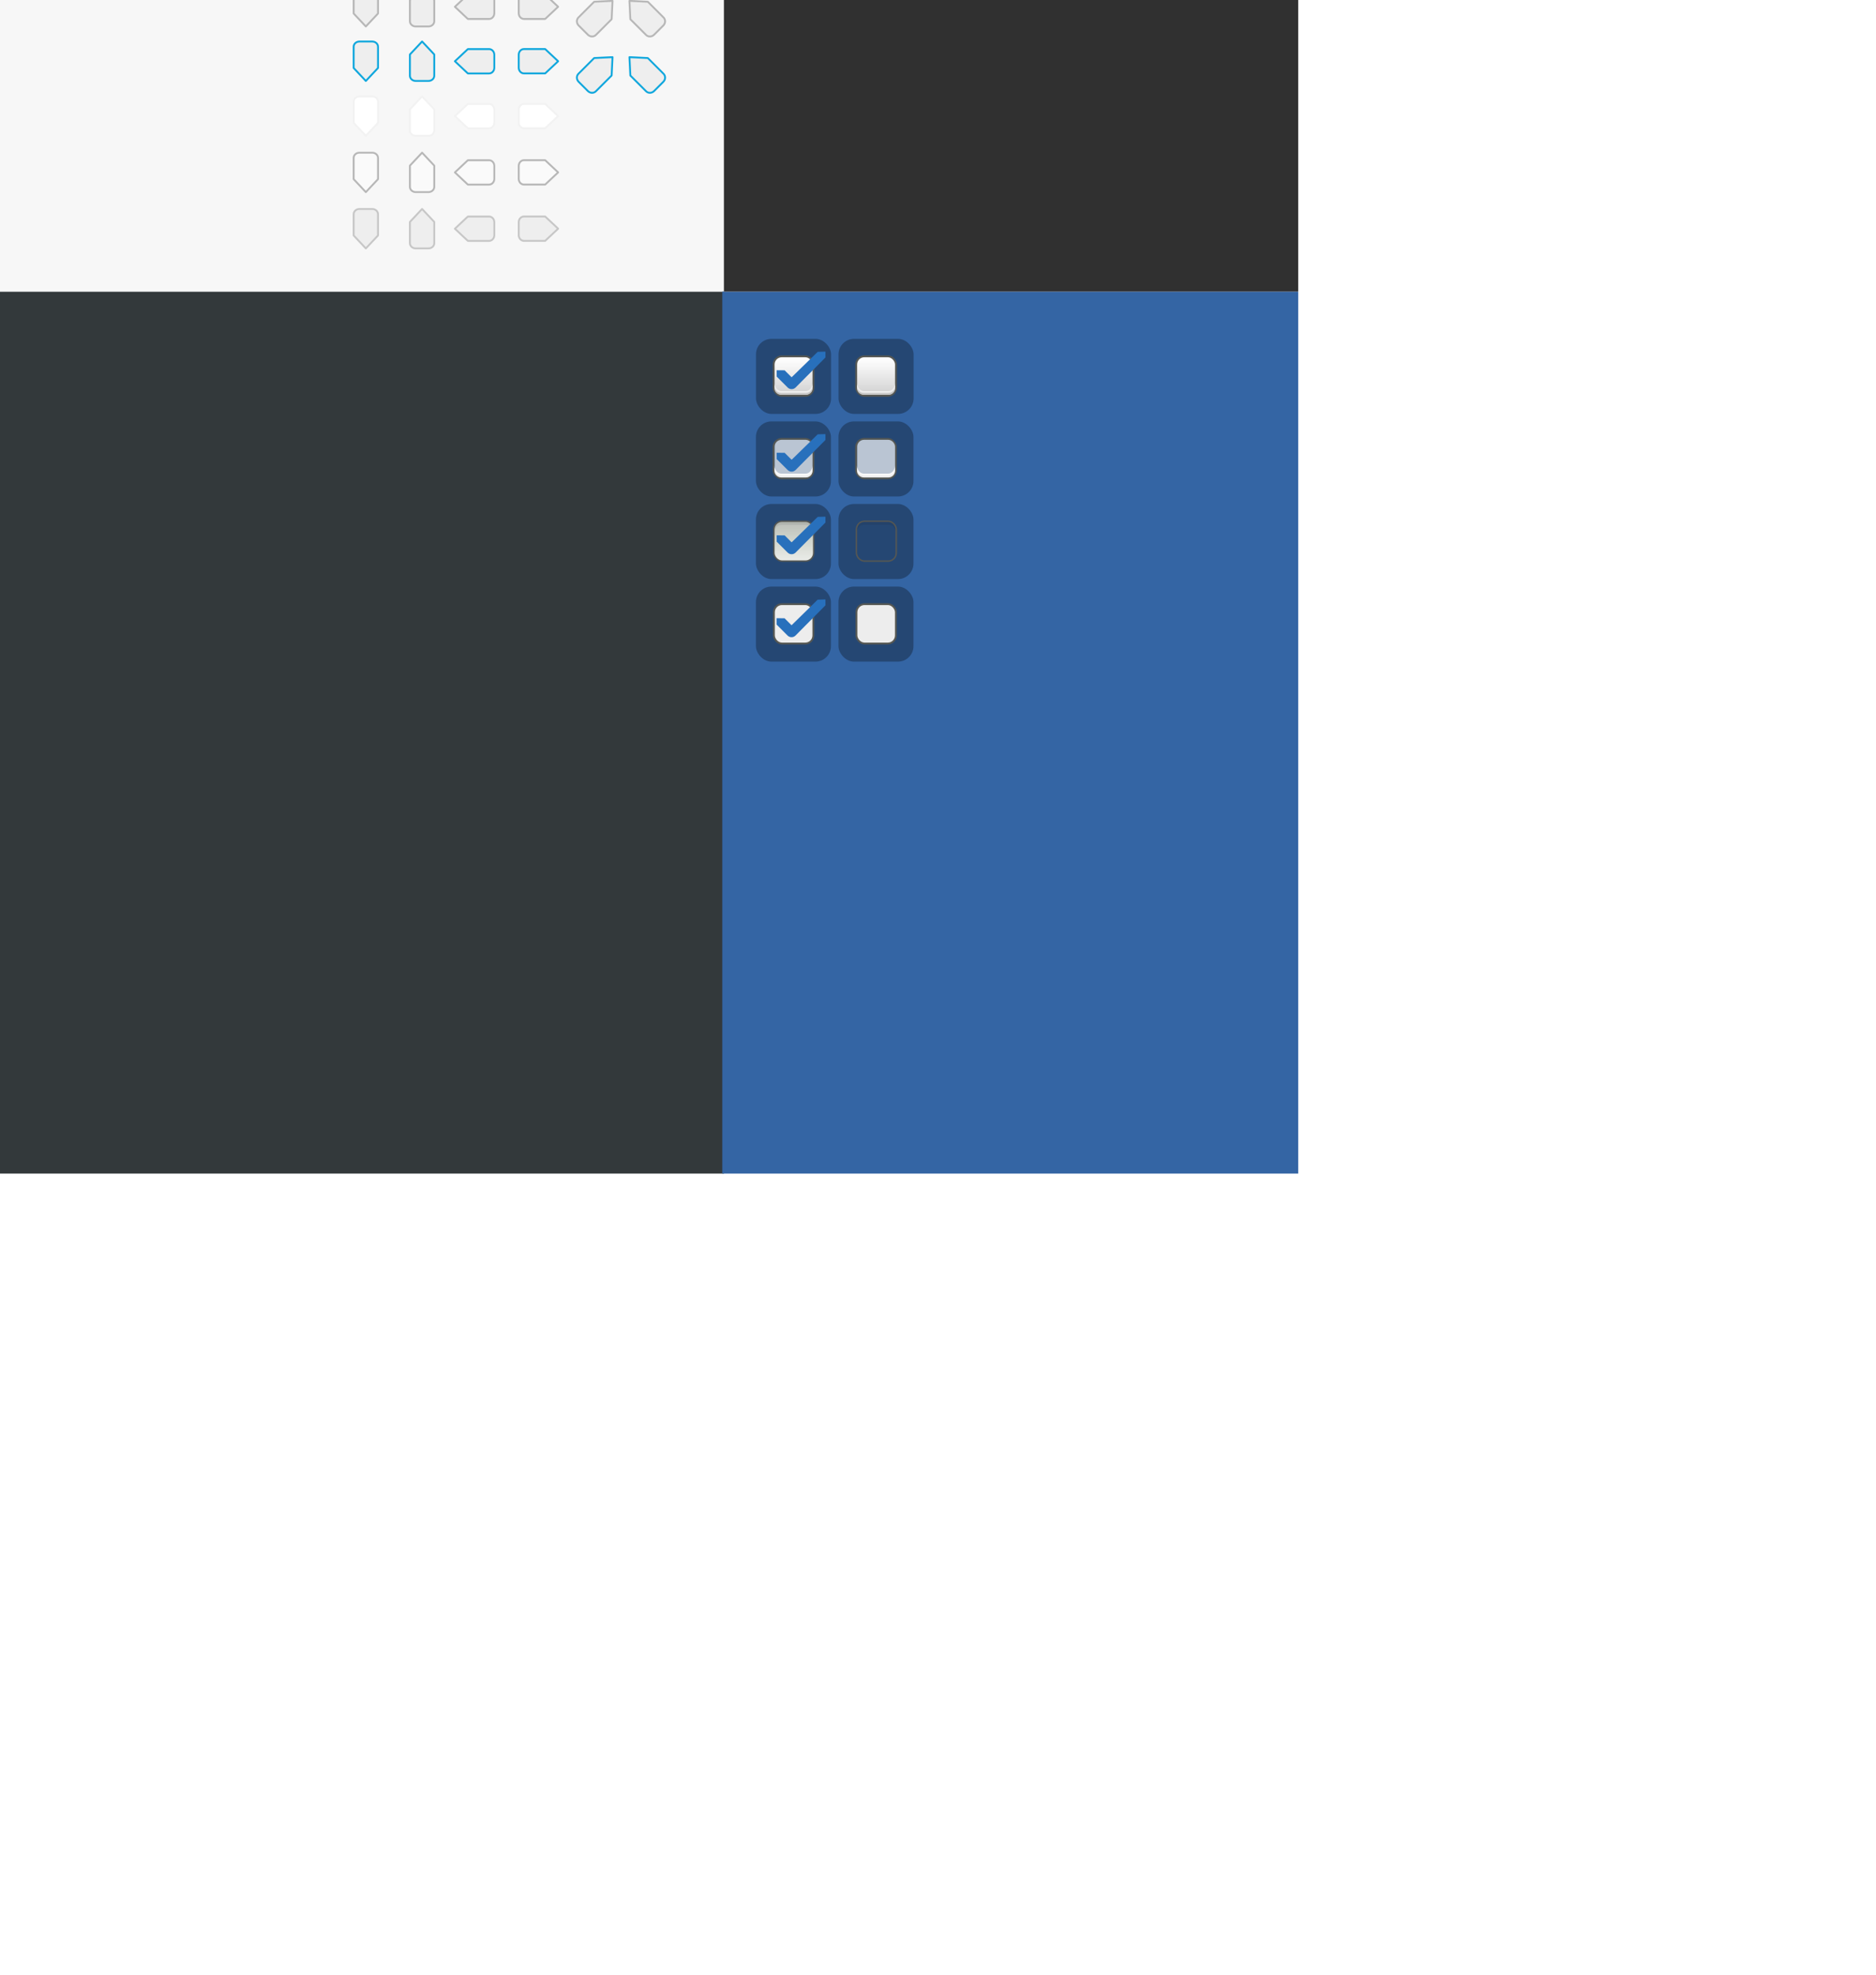 <?xml version="1.0" encoding="UTF-8" standalone="no"?>
<!-- Created with Inkscape (http://www.inkscape.org/) -->

<svg
   xmlns:dc="http://purl.org/dc/elements/1.1/"
   xmlns:cc="http://creativecommons.org/ns#"
   xmlns:rdf="http://www.w3.org/1999/02/22-rdf-syntax-ns#"
   xmlns:svg="http://www.w3.org/2000/svg"
   xmlns="http://www.w3.org/2000/svg"
   xmlns:xlink="http://www.w3.org/1999/xlink"
   xmlns:sodipodi="http://sodipodi.sourceforge.net/DTD/sodipodi-0.dtd"
   xmlns:inkscape="http://www.inkscape.org/namespaces/inkscape"
   width="1000"
   height="1052.362"
   id="svg9892"
   version="1.1"
   inkscape:version="0.92.3 (3ce5693, 2018-03-11)"
   sodipodi:docname="assets.svg"
   viewBox="0 0 1000 1052.362">
  <defs
     id="defs9894">
    <linearGradient
       id="dark-normal">
      <stop
         style="stop-color:#323737;stop-opacity:1"
         offset="0"
         id="stop5208" />
      <stop
         id="stop5210"
         offset="0.2"
         style="stop-color:#323737;stop-opacity:1" />
      <stop
         style="stop-color:#2a2f2f;stop-opacity:1"
         offset="1"
         id="stop5212" />
    </linearGradient>
    <linearGradient
       id="light-normal">
      <stop
         style="stop-color:#f4f4f4;stop-opacity:1"
         offset="0"
         id="stop4604" />
      <stop
         id="stop4610"
         offset="0.2"
         style="stop-color:#f4f4f4;stop-opacity:1" />
      <stop
         style="stop-color:#e8e8e7;stop-opacity:1"
         offset="1"
         id="stop4608" />
    </linearGradient>
    <linearGradient
       id="killme">
      <stop
         id="stop5583-0-92-8-0-7-6"
         offset="0"
         style="stop-color:#ffffff;stop-opacity:1" />
      <stop
         style="stop-color:#ededed;stop-opacity:1;"
         offset="0.4"
         id="stop5585-4-7-2-7-9-9" />
      <stop
         id="stop5587-6-7-2-0-3-1"
         offset="1"
         style="stop-color:#d3d3d3;stop-opacity:1;" />
    </linearGradient>
    <linearGradient
       inkscape:collect="always"
       id="pushed-27-4-47-7-1">
      <stop
         style="stop-color:#ffffff;stop-opacity:1"
         offset="0"
         id="stop9855-55-0-7-2-1" />
      <stop
         id="stop9857-44-0-4-3-2"
         offset="0.617"
         style="stop-color:#d3d7cf;stop-opacity:1" />
      <stop
         style="stop-color:#babdb6;stop-opacity:1"
         offset="1"
         id="stop9859-2-3-05-6-2" />
    </linearGradient>
    <linearGradient
       inkscape:collect="always"
       xlink:href="#pushed-27-4-47-7-1"
       id="linearGradient10491"
       gradientUnits="userSpaceOnUse"
       gradientTransform="matrix(1.366,0,0,0.463,-51.116,-156.721)"
       x1="60.805"
       y1="446.624"
       x2="60.805"
       y2="404.456" />
    <linearGradient
       inkscape:collect="always"
       xlink:href="#killme"
       id="linearGradient10493"
       gradientUnits="userSpaceOnUse"
       gradientTransform="matrix(1.088,0,0,0.363,-35.77,-13.055)"
       x1="63.569"
       y1="127.161"
       x2="63.569"
       y2="152.662" />
    <linearGradient
       id="hover-2">
      <stop
         id="stop5846"
         offset="0"
         style="stop-color:#fefefe;stop-opacity:1" />
      <stop
         style="stop-color:#fefefe;stop-opacity:1"
         offset="0.2"
         id="stop5848" />
      <stop
         style="stop-color:#f2f2f1;stop-opacity:1"
         offset="0.9"
         id="stop5850" />
      <stop
         id="stop5852"
         offset="1"
         style="stop-color:#f2f2f1;stop-opacity:1" />
    </linearGradient>
    <linearGradient
       id="normal-6">
      <stop
         style="stop-color:#f4f4f4;stop-opacity:1"
         offset="0"
         id="stop5317" />
      <stop
         id="stop5323"
         offset="0.2"
         style="stop-color:#f4f4f4;stop-opacity:1" />
      <stop
         id="stop5319"
         offset="0.9"
         style="stop-color:#e8e8e7;stop-opacity:1" />
      <stop
         style="stop-color:#e8e8e7;stop-opacity:1"
         offset="1"
         id="stop5321" />
    </linearGradient>
    <linearGradient
       id="normal-dark-1">
      <stop
         style="stop-color:#2c3133;stop-opacity:1"
         offset="0"
         id="stop10216" />
      <stop
         id="stop10218"
         offset="0.2"
         style="stop-color:#2c3133;stop-opacity:1" />
      <stop
         id="stop10220"
         offset="0.9"
         style="stop-color:#25292b;stop-opacity:1" />
      <stop
         style="stop-color:#25292b;stop-opacity:1"
         offset="1"
         id="stop10222" />
    </linearGradient>
    <linearGradient
       id="hover-dark-2">
      <stop
         style="stop-color:#33393b;stop-opacity:1"
         offset="0"
         id="stop10192" />
      <stop
         id="stop10194"
         offset="0.2"
         style="stop-color:#33393b;stop-opacity:1" />
      <stop
         id="stop10196"
         offset="0.9"
         style="stop-color:#2a2e30;stop-opacity:1" />
      <stop
         style="stop-color:#2a2e30;stop-opacity:1"
         offset="1"
         id="stop10198" />
    </linearGradient>
    <filter
       style="color-interpolation-filters:sRGB;"
       inkscape:label="Drop Shadow"
       id="filter408">
      <feFlood
         flood-opacity="1"
         flood-color="rgb(211,211,211)"
         result="flood"
         id="feFlood398" />
      <feComposite
         in="flood"
         in2="SourceGraphic"
         operator="in"
         result="composite1"
         id="feComposite400" />
      <feGaussianBlur
         in="composite1"
         stdDeviation="0"
         result="blur"
         id="feGaussianBlur402" />
      <feOffset
         dx="0"
         dy="1"
         result="offset"
         id="feOffset404" />
      <feComposite
         in="SourceGraphic"
         in2="offset"
         operator="over"
         result="composite2"
         id="feComposite406" />
    </filter>
    <filter
       style="color-interpolation-filters:sRGB;"
       inkscape:label="Drop Shadow"
       id="filter420">
      <feFlood
         flood-opacity="1"
         flood-color="rgb(211,211,211)"
         result="flood"
         id="feFlood410" />
      <feComposite
         in="flood"
         in2="SourceGraphic"
         operator="in"
         result="composite1"
         id="feComposite412" />
      <feGaussianBlur
         in="composite1"
         stdDeviation="0"
         result="blur"
         id="feGaussianBlur414" />
      <feOffset
         dx="0"
         dy="1"
         result="offset"
         id="feOffset416" />
      <feComposite
         in="SourceGraphic"
         in2="offset"
         operator="over"
         result="composite2"
         id="feComposite418" />
    </filter>
    <filter
       style="color-interpolation-filters:sRGB;"
       inkscape:label="Drop Shadow"
       id="filter432">
      <feFlood
         flood-opacity="1"
         flood-color="rgb(211,211,211)"
         result="flood"
         id="feFlood422" />
      <feComposite
         in="flood"
         in2="SourceGraphic"
         operator="in"
         result="composite1"
         id="feComposite424" />
      <feGaussianBlur
         in="composite1"
         stdDeviation="0"
         result="blur"
         id="feGaussianBlur426" />
      <feOffset
         dx="0"
         dy="1"
         result="offset"
         id="feOffset428" />
      <feComposite
         in="SourceGraphic"
         in2="offset"
         operator="over"
         result="composite2"
         id="feComposite430" />
    </filter>
    <filter
       style="color-interpolation-filters:sRGB;"
       inkscape:label="Drop Shadow"
       id="filter480">
      <feFlood
         flood-opacity="1"
         flood-color="rgb(211,211,211)"
         result="flood"
         id="feFlood470" />
      <feComposite
         in="flood"
         in2="SourceGraphic"
         operator="in"
         result="composite1"
         id="feComposite472" />
      <feGaussianBlur
         in="composite1"
         stdDeviation="0"
         result="blur"
         id="feGaussianBlur474" />
      <feOffset
         dx="0"
         dy="-1"
         result="offset"
         id="feOffset476" />
      <feComposite
         in="SourceGraphic"
         in2="offset"
         operator="over"
         result="composite2"
         id="feComposite478" />
    </filter>
    <filter
       style="color-interpolation-filters:sRGB;"
       inkscape:label="Drop Shadow"
       id="filter492">
      <feFlood
         flood-opacity="1"
         flood-color="rgb(211,211,211)"
         result="flood"
         id="feFlood482" />
      <feComposite
         in="flood"
         in2="SourceGraphic"
         operator="in"
         result="composite1"
         id="feComposite484" />
      <feGaussianBlur
         in="composite1"
         stdDeviation="0"
         result="blur"
         id="feGaussianBlur486" />
      <feOffset
         dx="0"
         dy="-1"
         result="offset"
         id="feOffset488" />
      <feComposite
         in="SourceGraphic"
         in2="offset"
         operator="over"
         result="composite2"
         id="feComposite490" />
    </filter>
    <filter
       style="color-interpolation-filters:sRGB;"
       inkscape:label="Drop Shadow"
       id="filter504">
      <feFlood
         flood-opacity="1"
         flood-color="rgb(211,211,211)"
         result="flood"
         id="feFlood494" />
      <feComposite
         in="flood"
         in2="SourceGraphic"
         operator="in"
         result="composite1"
         id="feComposite496" />
      <feGaussianBlur
         in="composite1"
         stdDeviation="0"
         result="blur"
         id="feGaussianBlur498" />
      <feOffset
         dx="0"
         dy="-1"
         result="offset"
         id="feOffset500" />
      <feComposite
         in="SourceGraphic"
         in2="offset"
         operator="over"
         result="composite2"
         id="feComposite502" />
    </filter>
    <filter
       style="color-interpolation-filters:sRGB;"
       inkscape:label="Drop Shadow"
       id="filter516">
      <feFlood
         flood-opacity="1"
         flood-color="rgb(211,211,211)"
         result="flood"
         id="feFlood506" />
      <feComposite
         in="flood"
         in2="SourceGraphic"
         operator="in"
         result="composite1"
         id="feComposite508" />
      <feGaussianBlur
         in="composite1"
         stdDeviation="0"
         result="blur"
         id="feGaussianBlur510" />
      <feOffset
         dx="1"
         dy="0"
         result="offset"
         id="feOffset512" />
      <feComposite
         in="SourceGraphic"
         in2="offset"
         operator="over"
         result="composite2"
         id="feComposite514" />
    </filter>
    <filter
       style="color-interpolation-filters:sRGB;"
       inkscape:label="Drop Shadow"
       id="filter528">
      <feFlood
         flood-opacity="1"
         flood-color="rgb(211,211,211)"
         result="flood"
         id="feFlood518" />
      <feComposite
         in="flood"
         in2="SourceGraphic"
         operator="in"
         result="composite1"
         id="feComposite520" />
      <feGaussianBlur
         in="composite1"
         stdDeviation="0"
         result="blur"
         id="feGaussianBlur522" />
      <feOffset
         dx="1"
         dy="0"
         result="offset"
         id="feOffset524" />
      <feComposite
         in="SourceGraphic"
         in2="offset"
         operator="over"
         result="composite2"
         id="feComposite526" />
    </filter>
    <filter
       style="color-interpolation-filters:sRGB;"
       inkscape:label="Drop Shadow"
       id="filter540">
      <feFlood
         flood-opacity="1"
         flood-color="rgb(211,211,211)"
         result="flood"
         id="feFlood530" />
      <feComposite
         in="flood"
         in2="SourceGraphic"
         operator="in"
         result="composite1"
         id="feComposite532" />
      <feGaussianBlur
         in="composite1"
         stdDeviation="0"
         result="blur"
         id="feGaussianBlur534" />
      <feOffset
         dx="1"
         dy="0"
         result="offset"
         id="feOffset536" />
      <feComposite
         in="SourceGraphic"
         in2="offset"
         operator="over"
         result="composite2"
         id="feComposite538" />
    </filter>
    <filter
       style="color-interpolation-filters:sRGB;"
       inkscape:label="Drop Shadow"
       id="filter588">
      <feFlood
         flood-opacity="1"
         flood-color="rgb(211,211,211)"
         result="flood"
         id="feFlood578" />
      <feComposite
         in="flood"
         in2="SourceGraphic"
         operator="in"
         result="composite1"
         id="feComposite580" />
      <feGaussianBlur
         in="composite1"
         stdDeviation="0"
         result="blur"
         id="feGaussianBlur582" />
      <feOffset
         dx="-1"
         dy="0"
         result="offset"
         id="feOffset584" />
      <feComposite
         in="SourceGraphic"
         in2="offset"
         operator="over"
         result="composite2"
         id="feComposite586" />
    </filter>
    <filter
       style="color-interpolation-filters:sRGB;"
       inkscape:label="Drop Shadow"
       id="filter600">
      <feFlood
         flood-opacity="1"
         flood-color="rgb(211,211,211)"
         result="flood"
         id="feFlood590" />
      <feComposite
         in="flood"
         in2="SourceGraphic"
         operator="in"
         result="composite1"
         id="feComposite592" />
      <feGaussianBlur
         in="composite1"
         stdDeviation="0"
         result="blur"
         id="feGaussianBlur594" />
      <feOffset
         dx="-1"
         dy="0"
         result="offset"
         id="feOffset596" />
      <feComposite
         in="SourceGraphic"
         in2="offset"
         operator="over"
         result="composite2"
         id="feComposite598" />
    </filter>
    <filter
       style="color-interpolation-filters:sRGB;"
       inkscape:label="Drop Shadow"
       id="filter612">
      <feFlood
         flood-opacity="1"
         flood-color="rgb(211,211,211)"
         result="flood"
         id="feFlood602" />
      <feComposite
         in="flood"
         in2="SourceGraphic"
         operator="in"
         result="composite1"
         id="feComposite604" />
      <feGaussianBlur
         in="composite1"
         stdDeviation="0"
         result="blur"
         id="feGaussianBlur606" />
      <feOffset
         dx="-1"
         dy="0"
         result="offset"
         id="feOffset608" />
      <feComposite
         in="SourceGraphic"
         in2="offset"
         operator="over"
         result="composite2"
         id="feComposite610" />
    </filter>
    <filter
       style="color-interpolation-filters:sRGB;"
       inkscape:label="Drop Shadow"
       id="filter768">
      <feFlood
         flood-opacity="1"
         flood-color="rgb(211,211,211)"
         result="flood"
         id="feFlood758" />
      <feComposite
         in="flood"
         in2="SourceGraphic"
         operator="in"
         result="composite1"
         id="feComposite760" />
      <feGaussianBlur
         in="composite1"
         stdDeviation="0"
         result="blur"
         id="feGaussianBlur762" />
      <feOffset
         dx="-0.5"
         dy="-0.5"
         result="offset"
         id="feOffset764" />
      <feComposite
         in="SourceGraphic"
         in2="offset"
         operator="over"
         result="composite2"
         id="feComposite766" />
    </filter>
    <filter
       style="color-interpolation-filters:sRGB;"
       inkscape:label="Drop Shadow"
       id="filter780">
      <feFlood
         flood-opacity="1"
         flood-color="rgb(211,211,211)"
         result="flood"
         id="feFlood770" />
      <feComposite
         in="flood"
         in2="SourceGraphic"
         operator="in"
         result="composite1"
         id="feComposite772" />
      <feGaussianBlur
         in="composite1"
         stdDeviation="0"
         result="blur"
         id="feGaussianBlur774" />
      <feOffset
         dx="-0.5"
         dy="-0.5"
         result="offset"
         id="feOffset776" />
      <feComposite
         in="SourceGraphic"
         in2="offset"
         operator="over"
         result="composite2"
         id="feComposite778" />
    </filter>
    <filter
       style="color-interpolation-filters:sRGB;"
       inkscape:label="Drop Shadow"
       id="filter792">
      <feFlood
         flood-opacity="1"
         flood-color="rgb(211,211,211)"
         result="flood"
         id="feFlood782" />
      <feComposite
         in="flood"
         in2="SourceGraphic"
         operator="in"
         result="composite1"
         id="feComposite784" />
      <feGaussianBlur
         in="composite1"
         stdDeviation="0"
         result="blur"
         id="feGaussianBlur786" />
      <feOffset
         dx="-0.5"
         dy="-0.5"
         result="offset"
         id="feOffset788" />
      <feComposite
         in="SourceGraphic"
         in2="offset"
         operator="over"
         result="composite2"
         id="feComposite790" />
    </filter>
    <filter
       style="color-interpolation-filters:sRGB;"
       inkscape:label="Drop Shadow"
       id="filter840">
      <feFlood
         flood-opacity="1"
         flood-color="rgb(211,211,211)"
         result="flood"
         id="feFlood830" />
      <feComposite
         in="flood"
         in2="SourceGraphic"
         operator="in"
         result="composite1"
         id="feComposite832" />
      <feGaussianBlur
         in="composite1"
         stdDeviation="0"
         result="blur"
         id="feGaussianBlur834" />
      <feOffset
         dx="-0.5"
         dy="-0.5"
         result="offset"
         id="feOffset836" />
      <feComposite
         in="SourceGraphic"
         in2="offset"
         operator="over"
         result="composite2"
         id="feComposite838" />
    </filter>
    <filter
       style="color-interpolation-filters:sRGB;"
       inkscape:label="Drop Shadow"
       id="filter852">
      <feFlood
         flood-opacity="1"
         flood-color="rgb(211,211,211)"
         result="flood"
         id="feFlood842" />
      <feComposite
         in="flood"
         in2="SourceGraphic"
         operator="in"
         result="composite1"
         id="feComposite844" />
      <feGaussianBlur
         in="composite1"
         stdDeviation="0"
         result="blur"
         id="feGaussianBlur846" />
      <feOffset
         dx="-0.5"
         dy="-0.5"
         result="offset"
         id="feOffset848" />
      <feComposite
         in="SourceGraphic"
         in2="offset"
         operator="over"
         result="composite2"
         id="feComposite850" />
    </filter>
    <filter
       style="color-interpolation-filters:sRGB;"
       inkscape:label="Drop Shadow"
       id="filter864">
      <feFlood
         flood-opacity="1"
         flood-color="rgb(211,211,211)"
         result="flood"
         id="feFlood854" />
      <feComposite
         in="flood"
         in2="SourceGraphic"
         operator="in"
         result="composite1"
         id="feComposite856" />
      <feGaussianBlur
         in="composite1"
         stdDeviation="0"
         result="blur"
         id="feGaussianBlur858" />
      <feOffset
         dx="-0.5"
         dy="-0.5"
         result="offset"
         id="feOffset860" />
      <feComposite
         in="SourceGraphic"
         in2="offset"
         operator="over"
         result="composite2"
         id="feComposite862" />
    </filter>
  </defs>
  <sodipodi:namedview
     id="base"
     pagecolor="#ffffff"
     bordercolor="#666666"
     borderopacity="1.0"
     inkscape:pageopacity="0.0"
     inkscape:pageshadow="2"
     inkscape:zoom="8.0000002"
     inkscape:cx="253.38251"
     inkscape:cy="1052.5556"
     inkscape:document-units="px"
     inkscape:current-layer="layer1"
     showgrid="false"
     showborder="false"
     inkscape:window-width="1858"
     inkscape:window-height="1016"
     inkscape:window-x="62"
     inkscape:window-y="27"
     inkscape:window-maximized="1"
     inkscape:snap-nodes="false"
     inkscape:snap-bbox="true"
     inkscape:bbox-paths="true"
     inkscape:snap-global="true"
     showguides="false"
     inkscape:guide-bbox="true"
     inkscape:bbox-nodes="true"
     inkscape:object-nodes="false">
    <inkscape:grid
       type="xygrid"
       id="grid10919"
       empspacing="5"
       visible="true"
       enabled="true"
       snapvisiblegridlinesonly="true" />
    <sodipodi:guide
       orientation="1,0"
       position="371.875,774.25"
       id="guide8384"
       inkscape:locked="false" />
    <sodipodi:guide
       position="371.875,1080.75"
       orientation="0,1"
       id="guide4744"
       inkscape:locked="false" />
    <sodipodi:guide
       position="365.75,1061"
       orientation="0,1"
       id="guide4746"
       inkscape:locked="false" />
  </sodipodi:namedview>
  <g
     inkscape:groupmode="layer"
     id="layer3"
     inkscape:label="superbackdrop"
     style="display:inline">
    <rect
       style="color:#000000;display:inline;overflow:visible;visibility:visible;fill:#33393b;fill-opacity:1;fill-rule:nonzero;stroke:none;stroke-width:1;marker:none;enable-background:accumulate"
       id="rect18026"
       width="392.877"
       height="470"
       x="-7"
       y="155.362"
       rx="0"
       ry="0" />
    <path
       transform="scale(1,-1)"
       style="color:#000000;display:inline;overflow:visible;visibility:visible;fill:#f7f7f7;fill-opacity:1;fill-rule:nonzero;stroke:none;stroke-width:1;stroke-opacity:1;marker:none;enable-background:accumulate"
       d="m -7,-155.362 h 392.877 v 440 H -7 Z"
       id="rect18028"
       inkscape:connector-curvature="0" />
    <rect
       ry="0"
       rx="0"
       y="155.362"
       x="385"
       height="470"
       width="307"
       id="rect8047"
       style="color:#000000;display:inline;overflow:visible;visibility:visible;fill:#3465a4;fill-opacity:1;fill-rule:nonzero;stroke:none;stroke-width:1;marker:none;enable-background:accumulate" />
    <rect
       ry="0"
       rx="0"
       y="-284.638"
       x="385.877"
       height="440"
       width="306.123"
       id="rect8047-5"
       style="color:#000000;display:inline;overflow:visible;visibility:visible;fill:#303030;fill-opacity:1;fill-rule:nonzero;stroke:none;stroke-width:1;marker:none;enable-background:accumulate" />
    <circle
       style="opacity:1;fill:#762572;fill-opacity:1;stroke:none;stroke-width:3.024;stroke-linecap:butt;stroke-miterlimit:4;stroke-dasharray:none;stroke-dashoffset:0;stroke-opacity:1;paint-order:stroke markers fill"
       id="close-button"
       cx="413.953"
       cy="-48.638"
       r="11" />
    <circle
       style="display:inline;opacity:1;fill:#b93e12;fill-opacity:0.89;stroke:none;stroke-width:3.024;stroke-linecap:butt;stroke-miterlimit:4;stroke-dasharray:none;stroke-dashoffset:0;stroke-opacity:1;paint-order:stroke markers fill"
       id="close-button-active"
       cx="473.953"
       cy="-48.638"
       r="11" />
    <circle
       style="display:inline;opacity:1;fill:#d14515;fill-opacity:0.89;stroke:none;stroke-width:3.024;stroke-linecap:butt;stroke-miterlimit:4;stroke-dasharray:none;stroke-dashoffset:0;stroke-opacity:1;paint-order:stroke markers fill"
       id="close-button-hover"
       cx="443.953"
       cy="-48.638"
       r="11" />
    <circle
       style="display:inline;opacity:1;fill:#8d807c;fill-opacity:0.89;stroke:none;stroke-width:3.024;stroke-linecap:butt;stroke-miterlimit:4;stroke-dasharray:none;stroke-dashoffset:0;stroke-opacity:1;paint-order:stroke markers fill"
       id="close-button-backdrop"
       cx="501.953"
       cy="-48.638"
       r="11" />
    <circle
       style="display:inline;opacity:1;fill:#444444;fill-opacity:1;stroke:none;stroke-width:3.024;stroke-linecap:butt;stroke-miterlimit:4;stroke-dasharray:none;stroke-dashoffset:0;stroke-opacity:1;paint-order:stroke markers fill"
       id="titlebutton-hover"
       cx="443.953"
       cy="-78.638"
       r="11" />
    <circle
       style="display:inline;opacity:1;fill:#232323;fill-opacity:1;stroke:none;stroke-width:3.024;stroke-linecap:butt;stroke-miterlimit:4;stroke-dasharray:none;stroke-dashoffset:0;stroke-opacity:1;paint-order:stroke markers fill"
       id="titlebutton-active"
       cx="473.953"
       cy="-78.638"
       r="11" />
    <rect
       ry="0"
       rx="0"
       y="-33.638"
       x="385.877"
       height="30"
       width="306.123"
       id="rect8047-5-2"
       style="color:#000000;display:inline;overflow:visible;visibility:visible;fill:#19b6ee;fill-opacity:1;fill-rule:nonzero;stroke:none;stroke-width:1;marker:none;enable-background:accumulate" />
    <circle
       style="display:inline;opacity:1;fill:#000000;fill-opacity:0.608;stroke:none;stroke-width:3.024;stroke-linecap:butt;stroke-miterlimit:4;stroke-dasharray:none;stroke-dashoffset:0;stroke-opacity:1;paint-order:stroke markers fill"
       id="titlebutton-selection-mode-active"
       cx="473.953"
       cy="-18.638"
       r="11" />
    <circle
       style="display:inline;opacity:1;fill:#000002;fill-opacity:0.294;stroke:none;stroke-width:3.024;stroke-linecap:butt;stroke-miterlimit:4;stroke-dasharray:none;stroke-dashoffset:0;stroke-opacity:1;paint-order:stroke markers fill"
       id="titlebutton-selection-mode-hover"
       cx="443.953"
       cy="-18.638"
       r="11" />
    <circle
       style="display:inline;opacity:1;fill:#000002;fill-opacity:0.157;stroke:none;stroke-width:3.024;stroke-linecap:butt;stroke-miterlimit:4;stroke-dasharray:none;stroke-dashoffset:0;stroke-opacity:1;paint-order:stroke markers fill"
       id="close-button-selection-mode"
       cx="413.953"
       cy="-18.638"
       r="11" />
  </g>
  <g
     inkscape:label="assets"
     inkscape:groupmode="layer"
     id="layer1"
     style="display:inline">
    <g
       inkscape:label="#g10801"
       transform="matrix(1.991,0,0,1.994,334.593,125.139)"
       id="checkbox-checked-selectionmode">
      <g
         id="use8051"
         transform="matrix(1.004,0,0,1.002,19.814,-0.087)">
        <rect
           ry="4.133"
           style="color:#000000;display:inline;overflow:visible;visibility:visible;opacity:0.3;fill:#000000;fill-opacity:1;stroke:none;stroke-width:0.483;marker:none;enable-background:accumulate"
           id="rect8196"
           width="20.022"
           height="20.022"
           x="14.474"
           y="27.823"
           rx="4.133" />
        <g
           id="g8323">
          <rect
             ry="2.166"
             style="color:#000000;display:inline;overflow:visible;visibility:visible;opacity:1;fill:url(#linearGradient10493);fill-opacity:1;stroke:#555753;stroke-width:0.498;stroke-linecap:butt;stroke-linejoin:round;stroke-miterlimit:4;stroke-dasharray:none;stroke-dashoffset:0;stroke-opacity:1;marker:none;enable-background:accumulate"
             id="rect8133"
             width="10.61"
             height="10.524"
             x="19.186"
             y="32.49"
             rx="2.154" />
          <path
             inkscape:connector-curvature="0"
             id="path8135"
             d="m 19.391,40.242 v 0.746 c 0,0.996 0.82,1.773 1.842,1.773 h 6.531 c 1.021,0 1.817,-0.777 1.817,-1.773 v -0.746 c 0,0.996 -0.796,1.773 -1.817,1.773 h -6.531 c -1.021,0 -1.842,-0.777 -1.842,-1.773 z"
             style="color:#000000;font-style:normal;font-variant:normal;font-weight:normal;font-stretch:normal;font-size:medium;line-height:normal;font-family:Sans;-inkscape-font-specification:Sans;text-indent:0;text-align:start;text-decoration:none;text-decoration-line:none;letter-spacing:normal;word-spacing:normal;text-transform:none;writing-mode:lr-tb;direction:ltr;baseline-shift:baseline;text-anchor:start;display:inline;overflow:visible;visibility:visible;fill:#c7c7c7;fill-opacity:1;fill-rule:nonzero;stroke:none;stroke-width:1;marker:none;enable-background:accumulate" />
          <path
             sodipodi:nodetypes="csssscssc"
             inkscape:connector-curvature="0"
             id="path8137"
             d="m 19.391,39.587 v 0.786 c 0,1.048 0.82,1.866 1.842,1.866 h 6.531 c 1.021,0 1.817,-0.818 1.817,-1.866 v -0.786 c 0,1.048 -0.796,2.171 -1.817,2.171 h -6.531 c -1.021,0 -1.842,-1.123 -1.842,-2.171 z"
             style="color:#000000;font-style:normal;font-variant:normal;font-weight:normal;font-stretch:normal;font-size:medium;line-height:normal;font-family:Sans;-inkscape-font-specification:Sans;text-indent:0;text-align:start;text-decoration:none;text-decoration-line:none;letter-spacing:normal;word-spacing:normal;text-transform:none;writing-mode:lr-tb;direction:ltr;baseline-shift:baseline;text-anchor:start;display:inline;overflow:visible;visibility:visible;fill:#ededed;fill-opacity:1;fill-rule:nonzero;stroke:none;stroke-width:0.501;marker:none;enable-background:accumulate" />
        </g>
      </g>
      <g
         id="g8055">
        <path
           style="color:#000000;font-style:normal;font-variant:normal;font-weight:normal;font-stretch:normal;font-size:medium;line-height:normal;font-family:sans-serif;-inkscape-font-specification:sans-serif;text-indent:0;text-align:start;text-decoration:none;text-decoration-line:none;letter-spacing:normal;word-spacing:normal;text-transform:none;writing-mode:lr-tb;direction:ltr;baseline-shift:baseline;text-anchor:start;display:inline;overflow:visible;visibility:visible;fill:#2870bc;fill-opacity:1;stroke:none;stroke-width:3;marker:none;enable-background:accumulate"
           d="m 50.868,31.261 -6.981,6.803 -1.872,-1.862 -2.138,-0.016 0.011,1.69 2.937,2.921 c 0.587,0.583 1.538,0.583 2.124,0 l 7.996,-8.031 0.002,-1.562 z"
           id="path8059"
           inkscape:connector-curvature="0"
           sodipodi:nodetypes="cccccccccc" />
      </g>
    </g>
    <g
       id="checkbox-checked-hover-selectionmode"
       transform="matrix(1.995,0,0,1.994,334.382,169.094)"
       inkscape:label="#g10801">
      <use
         transform="matrix(1.001,0,0,1.002,19.88,-0.065)"
         style="display:inline"
         x="0"
         y="0"
         xlink:href="#rect8196"
         id="use8666"
         width="100%"
         height="100%" />
      <g
         id="use8507">
        <use
           style="display:inline;stroke:#555753"
           x="0"
           y="0"
           xlink:href="#g8323"
           id="use8585"
           transform="matrix(1.001,0,0,1.002,19.88,-0.065)"
           width="100%"
           height="100%" />
        <rect
           style="color:#000000;clip-rule:nonzero;display:inline;overflow:visible;visibility:visible;opacity:0.683;isolation:auto;mix-blend-mode:normal;color-interpolation:sRGB;color-interpolation-filters:linearRGB;fill:#ffffff;fill-opacity:1;fill-rule:nonzero;stroke:none;stroke-width:1;marker:none;paint-order:normal;color-rendering:auto;image-rendering:auto;shape-rendering:auto;text-rendering:auto;enable-background:accumulate"
           id="rect8587"
           width="10.125"
           height="10.085"
           x="39.367"
           y="32.727"
           rx="1.829"
           ry="1.829" />
      </g>
      <use
         height="1052.362"
         width="1000"
         transform="matrix(0.998,0,0,1,0.106,1.727819e-5)"
         id="use8067"
         xlink:href="#g8055"
         y="0"
         x="0"
         style="display:inline" />
    </g>
    <g
       inkscape:label="#g10801"
       transform="matrix(1.995,0,0,1.994,334.382,213.05)"
       id="checkbox-checked-active-selectionmode">
      <use
         height="100%"
         width="100%"
         id="use8683"
         xlink:href="#rect8196"
         y="0"
         x="0"
         style="display:inline"
         transform="matrix(1.001,0,0,1.002,19.88,-0.042)" />
      <use
         style="display:inline;stroke:#555753"
         x="0"
         y="0"
         xlink:href="#use8071"
         id="use8456"
         width="100%"
         height="100%" />
      <use
         height="1052.362"
         width="1000"
         transform="matrix(0.998,0,0,1,0.106,0.022)"
         id="use8067-8"
         xlink:href="#g8055"
         y="0"
         x="0"
         style="display:inline" />
    </g>
    <g
       inkscape:label="#g10801"
       transform="matrix(1.995,0,0,1.994,334.382,256.96)"
       id="checkbox-checked-backdrop-selectionmode">
      <use
         transform="matrix(1.001,0,0,1.002,19.88,0.002)"
         style="display:inline"
         x="0"
         y="0"
         xlink:href="#rect8196"
         id="use8700"
         width="100%"
         height="100%" />
      <rect
         ry="2.167"
         style="color:#000000;display:inline;overflow:visible;visibility:visible;fill:#ededed;fill-opacity:1;fill-rule:nonzero;stroke:#555753;stroke-width:0.495;stroke-linecap:butt;stroke-linejoin:round;stroke-miterlimit:4;stroke-dasharray:none;stroke-dashoffset:0;stroke-opacity:1;marker:none;enable-background:accumulate"
         id="use8386"
         width="10.543"
         height="10.527"
         x="39.17"
         y="32.578"
         rx="2.14" />
      <g
         transform="matrix(0.931,0,0,0.931,-137.105,-213.454)"
         id="g8101"
         style="display:inline">
        <g
           style="display:inline"
           id="g8103"
           transform="matrix(0.509,0,0,0.517,161.793,197.564)">
          <g
             id="g8105" />
        </g>
      </g>
      <path
         sodipodi:nodetypes="cccccccccc"
         inkscape:connector-curvature="0"
         id="path8109"
         d="m 50.868,31.38 -6.981,6.843 -1.872,-1.873 -2.138,-0.016 0.011,1.699 2.937,2.938 c 0.587,0.587 1.538,0.587 2.124,0 l 7.996,-8.078 0.002,-1.571 z"
         style="color:#000000;font-style:normal;font-variant:normal;font-weight:normal;font-stretch:normal;font-size:medium;line-height:normal;font-family:sans-serif;-inkscape-font-specification:sans-serif;text-indent:0;text-align:start;text-decoration:none;text-decoration-line:none;letter-spacing:normal;word-spacing:normal;text-transform:none;writing-mode:lr-tb;direction:ltr;baseline-shift:baseline;text-anchor:start;display:inline;overflow:visible;visibility:visible;fill:#2870bc;fill-opacity:1;fill-rule:nonzero;stroke:none;stroke-width:2.997;marker:none;enable-background:accumulate" />
    </g>
    <g
       id="checkbox-selectionmode"
       transform="matrix(1.991,0,0,1.994,378.593,125.139)"
       inkscape:label="#g10801">
      <g
         transform="matrix(1.004,0,0,1.002,19.814,-0.087)"
         id="g8239" />
      <use
         transform="matrix(1.004,0,0,1.002,19.814,-0.087)"
         style="display:inline"
         x="0"
         y="0"
         xlink:href="#rect8196"
         id="use8700-3"
         width="100%"
         height="100%" />
      <use
         transform="matrix(1.004,0,0,1.002,19.814,-0.087)"
         style="display:inline;stroke:#555753"
         x="0"
         y="0"
         xlink:href="#g8323"
         id="use8608"
         width="100%"
         height="100%" />
    </g>
    <g
       inkscape:label="#g10801"
       transform="matrix(1.995,0,0,1.994,354.382,165.094)"
       id="sjhgfjsgf" />
    <g
       id="checkbox-active-selectionmode"
       transform="matrix(1.995,0,0,1.994,378.382,213.05)"
       inkscape:label="#g10801">
      <use
         transform="matrix(1.001,0,0,1.002,19.88,-0.042)"
         style="display:inline"
         x="0"
         y="0"
         xlink:href="#rect8196"
         id="use8700-1"
         width="100%"
         height="100%" />
      <g
         id="use8071"
         style="display:inline"
         transform="matrix(0.798,0,0,0.789,24.941,7.946)">
        <rect
           rx="2.708"
           y="31.051"
           x="17.821"
           height="13.505"
           width="13.342"
           id="rect8176"
           style="color:#000000;display:inline;overflow:visible;visibility:visible;fill:url(#linearGradient10491);fill-opacity:1;fill-rule:nonzero;stroke:#555753;stroke-width:0.48;stroke-linecap:butt;stroke-linejoin:round;stroke-miterlimit:4;stroke-dasharray:none;stroke-dashoffset:0;stroke-opacity:1;marker:none;enable-background:accumulate"
           ry="2.779" />
        <path
           inkscape:connector-curvature="0"
           id="path8178"
           d="m 18.088,34.607 v -0.986 c 0,-1.316 1.03,-2.343 2.312,-2.343 h 8.199 c 1.282,0 2.281,1.027 2.281,2.343 v 0.986 c 0,-1.316 -0.999,-2.343 -2.281,-2.343 h -8.199 c -1.282,0 -2.312,1.027 -2.312,2.343 z"
           style="color:#000000;font-style:normal;font-variant:normal;font-weight:normal;font-stretch:normal;font-size:medium;line-height:normal;font-family:Sans;-inkscape-font-specification:Sans;text-indent:0;text-align:start;text-decoration:none;text-decoration-line:none;letter-spacing:normal;word-spacing:normal;text-transform:none;writing-mode:lr-tb;direction:ltr;baseline-shift:baseline;text-anchor:start;display:inline;overflow:visible;visibility:visible;opacity:0.07;fill:#000000;fill-opacity:1;fill-rule:nonzero;stroke:none;stroke-width:1;marker:none;enable-background:accumulate" />
      </g>
    </g>
    <g
       id="checkbox-backdrop-selectionmode"
       transform="matrix(1.995,0,0,1.994,378.382,256.96)"
       inkscape:label="#g10801">
      <g
         style="display:inline"
         id="g8299"
         transform="matrix(0.931,0,0,0.931,-137.105,-213.454)">
        <g
           transform="matrix(0.509,0,0,0.517,161.793,197.564)"
           id="g8301"
           style="display:inline">
          <g
             id="g8303" />
        </g>
      </g>
      <use
         transform="matrix(1.001,0,0,1.002,19.88,0.002)"
         style="display:inline"
         x="0"
         y="0"
         xlink:href="#rect8196"
         id="use8700-18"
         width="100%"
         height="100%" />
      <rect
         rx="2.14"
         y="32.578"
         x="39.17"
         height="10.527"
         width="10.543"
         id="use8099"
         style="color:#000000;display:inline;overflow:visible;visibility:visible;fill:#ededed;fill-opacity:1;fill-rule:nonzero;stroke:#555753;stroke-width:0.495;stroke-linecap:butt;stroke-linejoin:round;stroke-miterlimit:4;stroke-dasharray:none;stroke-dashoffset:0;stroke-opacity:1;marker:none;enable-background:accumulate"
         ry="2.167" />
    </g>
    <g
       transform="matrix(1.995,0,0,1.994,378.382,169.094)"
       style="display:inline"
       id="checkbox-hover-selectionmode"
       inkscape:label="#g8503">
      <use
         transform="matrix(1.001,0,0,1.002,19.88,-0.065)"
         style="display:inline"
         x="0"
         y="0"
         xlink:href="#rect8196"
         id="use8700-5"
         width="100%"
         height="100%" />
      <use
         height="100%"
         width="100%"
         transform="matrix(1.001,0,0,1.002,19.88,-0.065)"
         id="use8347"
         xlink:href="#g8323"
         y="0"
         x="0"
         style="display:inline;stroke:#555753" />
      <rect
         ry="1.829"
         rx="1.829"
         y="32.727"
         x="39.367"
         height="10.085"
         width="10.125"
         id="rect8378"
         style="color:#000000;clip-rule:nonzero;display:inline;overflow:visible;visibility:visible;opacity:0.683;isolation:auto;mix-blend-mode:normal;color-interpolation:sRGB;color-interpolation-filters:linearRGB;fill:#ffffff;fill-opacity:1;fill-rule:nonzero;stroke:none;stroke-width:1;marker:none;paint-order:normal;color-rendering:auto;image-rendering:auto;shape-rendering:auto;text-rendering:auto;enable-background:accumulate" />
    </g>
    <g
       id="slider-horz-scale-has-marks-below"
       transform="matrix(0.777,0,0,0.764,216.969,-59.714)"
       style="stroke-width:1.298;filter:url(#filter432)">
      <path
         d="m -33.611,28.905 h 8.786 c 2.196,0 3.964,1.638 3.964,3.673 v 14.78 l -8.357,9.051 -8.357,-9.051 v -14.78 c 0,-2.035 1.768,-3.673 3.964,-3.673 z"
         style="color:#000000;display:block;fill:#ffffff;fill-opacity:1;stroke:#b7b7b7;stroke-width:1.298;stroke-linecap:round;stroke-linejoin:round;stroke-miterlimit:4;stroke-dasharray:none;stroke-opacity:1"
         sodipodi:nodetypes="cccccccc"
         id="rect1720"
         inkscape:connector-curvature="0" />
    </g>
    <g
       style="display:inline;stroke-width:1.298"
       id="slider-horz-scale-has-marks-below-hover"
       transform="matrix(0.777,0,0,0.764,217.71,-29.751)">
      <path
         d="m -33.611,28.905 h 8.786 c 2.196,0 3.964,1.638 3.964,3.673 v 14.78 l -8.357,9.051 -8.357,-9.051 v -14.78 c 0,-2.035 1.768,-3.673 3.964,-3.673 z"
         style="color:#000000;display:block;fill:#eeeeee;fill-opacity:1;stroke:#b7b7b7;stroke-width:1.298;stroke-linecap:round;stroke-linejoin:round;stroke-miterlimit:4;stroke-dasharray:none;stroke-opacity:1;filter:url(#filter420)"
         sodipodi:nodetypes="cccccccc"
         id="rect1720-7"
         inkscape:connector-curvature="0" />
    </g>
    <g
       style="display:inline;stroke:#10a7dd;stroke-width:1.298;stroke-opacity:1"
       id="slider-horz-scale-has-marks-below-active"
       transform="matrix(0.777,0,0,0.764,217.71,-0.72)">
      <path
         d="m -33.611,28.905 h 8.786 c 2.196,0 3.964,1.638 3.964,3.673 v 14.78 l -8.357,9.051 -8.357,-9.051 v -14.78 c 0,-2.035 1.768,-3.673 3.964,-3.673 z"
         style="color:#000000;display:block;fill:#eeeeee;fill-opacity:1;stroke:#10a7dd;stroke-width:1.298;stroke-linecap:round;stroke-linejoin:round;stroke-miterlimit:4;stroke-dasharray:none;stroke-opacity:1;filter:url(#filter408)"
         sodipodi:nodetypes="cccccccc"
         id="rect1720-7-3"
         inkscape:connector-curvature="0" />
    </g>
    <g
       style="display:inline;stroke:#f2f2f2;stroke-width:1.298;stroke-opacity:1"
       id="slider-horz-scale-has-marks-below-insensitive"
       transform="matrix(0.777,0,0,0.764,217.71,29.279)">
      <path
         d="m -33.611,28.905 h 8.786 c 2.196,0 3.964,1.638 3.964,3.673 v 14.78 l -8.357,9.051 -8.357,-9.051 v -14.78 c 0,-2.035 1.768,-3.673 3.964,-3.673 z"
         style="color:#000000;display:block;fill:#ffffff;fill-opacity:1;stroke:#f2f2f2;stroke-width:1.298;stroke-linecap:round;stroke-linejoin:round;stroke-miterlimit:4;stroke-dasharray:none;stroke-opacity:1"
         sodipodi:nodetypes="cccccccc"
         id="rect1720-6"
         inkscape:connector-curvature="0" />
    </g>
    <g
       style="display:inline;opacity:1;fill:#ffffff;fill-opacity:1;stroke:#f2f2f2;stroke-width:1.298;stroke-opacity:1"
       id="slider-horz-scale-has-marks-below-backdrop"
       transform="matrix(0.777,0,0,0.764,217.71,59.279)">
      <path
         d="m -33.611,28.905 h 8.786 c 2.196,0 3.964,1.638 3.964,3.673 v 14.78 l -8.357,9.051 -8.357,-9.051 v -14.78 c 0,-2.035 1.768,-3.673 3.964,-3.673 z"
         style="color:#000000;display:block;fill:#fafafa;fill-opacity:1;stroke:#b7b7b7;stroke-width:1.298;stroke-linecap:round;stroke-linejoin:round;stroke-miterlimit:4;stroke-dasharray:none;stroke-opacity:1"
         sodipodi:nodetypes="cccccccc"
         id="rect1720-6-9"
         inkscape:connector-curvature="0" />
    </g>
    <g
       style="display:inline;opacity:1;fill:#ffffff;fill-opacity:1;stroke:#f2f2f2;stroke-width:1.298;stroke-opacity:1"
       id="slider-horz-scale-has-marks-below-backdrop-insensitive"
       transform="matrix(0.777,0,0,0.764,217.71,89.279)">
      <path
         d="m -33.611,28.905 h 8.786 c 2.196,0 3.964,1.638 3.964,3.673 v 14.78 l -8.357,9.051 -8.357,-9.051 v -14.78 c 0,-2.035 1.768,-3.673 3.964,-3.673 z"
         style="color:#000000;display:block;fill:#eeeeee;fill-opacity:1;stroke:#c7c7c7;stroke-width:1.298;stroke-linecap:round;stroke-linejoin:round;stroke-miterlimit:4;stroke-dasharray:none;stroke-opacity:1"
         sodipodi:nodetypes="cccccccc"
         id="rect1720-6-9-2"
         inkscape:connector-curvature="0" />
    </g>
    <g
       id="slider-horz-scale-has-marks-above"
       transform="matrix(-0.777,0,0,-0.764,202.29,5.452)"
       style="display:inline;stroke-width:1.298;filter:url(#filter504)">
      <path
         d="m -33.611,28.905 h 8.786 c 2.196,0 3.964,1.638 3.964,3.673 v 14.78 l -8.357,9.051 -8.357,-9.051 v -14.78 c 0,-2.035 1.768,-3.673 3.964,-3.673 z"
         style="color:#000000;display:block;fill:#ffffff;fill-opacity:1;stroke:#b7b7b7;stroke-width:1.298;stroke-linecap:round;stroke-linejoin:round;stroke-miterlimit:4;stroke-dasharray:none;stroke-opacity:1"
         sodipodi:nodetypes="cccccccc"
         id="rect1720-0"
         inkscape:connector-curvature="0" />
    </g>
    <g
       style="display:inline;stroke-width:1.298"
       id="slider-horz-scale-has-marks-above-hover"
       transform="matrix(-0.777,0,0,-0.764,202.29,35.415)">
      <path
         d="m -33.611,28.905 h 8.786 c 2.196,0 3.964,1.638 3.964,3.673 v 14.78 l -8.357,9.051 -8.357,-9.051 v -14.78 c 0,-2.035 1.768,-3.673 3.964,-3.673 z"
         style="color:#000000;display:block;fill:#eeeeee;fill-opacity:1;stroke:#b7b7b7;stroke-width:1.298;stroke-linecap:round;stroke-linejoin:round;stroke-miterlimit:4;stroke-dasharray:none;stroke-opacity:1;filter:url(#filter492)"
         sodipodi:nodetypes="cccccccc"
         id="rect1720-7-36"
         inkscape:connector-curvature="0" />
    </g>
    <g
       style="display:inline;stroke:#10a7dd;stroke-width:1.298;stroke-opacity:1"
       id="slider-horz-scale-has-marks-above-active"
       transform="matrix(-0.777,0,0,-0.764,202.29,64.446)">
      <path
         d="m -33.611,28.905 h 8.786 c 2.196,0 3.964,1.638 3.964,3.673 v 14.78 l -8.357,9.051 -8.357,-9.051 v -14.78 c 0,-2.035 1.768,-3.673 3.964,-3.673 z"
         style="color:#000000;display:block;fill:#eeeeee;fill-opacity:1;stroke:#10a7dd;stroke-width:1.298;stroke-linecap:round;stroke-linejoin:round;stroke-miterlimit:4;stroke-dasharray:none;stroke-opacity:1;filter:url(#filter480)"
         sodipodi:nodetypes="cccccccc"
         id="rect1720-7-3-6"
         inkscape:connector-curvature="0" />
    </g>
    <g
       style="display:inline;stroke:#f2f2f2;stroke-width:1.298;stroke-opacity:1"
       id="slider-horz-scale-has-marks-above-insensitive"
       transform="matrix(-0.777,0,0,-0.764,202.29,94.446)">
      <path
         d="m -33.611,28.905 h 8.786 c 2.196,0 3.964,1.638 3.964,3.673 v 14.78 l -8.357,9.051 -8.357,-9.051 v -14.78 c 0,-2.035 1.768,-3.673 3.964,-3.673 z"
         style="color:#000000;display:block;fill:#ffffff;fill-opacity:1;stroke:#f2f2f2;stroke-width:1.298;stroke-linecap:round;stroke-linejoin:round;stroke-miterlimit:4;stroke-dasharray:none;stroke-opacity:1"
         sodipodi:nodetypes="cccccccc"
         id="rect1720-6-6"
         inkscape:connector-curvature="0" />
    </g>
    <g
       style="display:inline;opacity:1;fill:#ffffff;fill-opacity:1;stroke:#f2f2f2;stroke-width:1.298;stroke-opacity:1"
       id="slider-horz-scale-has-marks-above-backdrop"
       transform="matrix(-0.777,0,0,-0.764,202.29,124.446)">
      <path
         d="m -33.611,28.905 h 8.786 c 2.196,0 3.964,1.638 3.964,3.673 v 14.78 l -8.357,9.051 -8.357,-9.051 v -14.78 c 0,-2.035 1.768,-3.673 3.964,-3.673 z"
         style="color:#000000;display:block;fill:#fafafa;fill-opacity:1;stroke:#b7b7b7;stroke-width:1.298;stroke-linecap:round;stroke-linejoin:round;stroke-miterlimit:4;stroke-dasharray:none;stroke-opacity:1"
         sodipodi:nodetypes="cccccccc"
         id="rect1720-6-9-8"
         inkscape:connector-curvature="0" />
    </g>
    <g
       style="display:inline;opacity:1;fill:#ffffff;fill-opacity:1;stroke:#f2f2f2;stroke-width:1.298;stroke-opacity:1"
       id="slider-horz-scale-has-marks-above-backdrop-insensitive"
       transform="matrix(-0.777,0,0,-0.764,202.29,154.445)">
      <path
         d="m -33.611,28.905 h 8.786 c 2.196,0 3.964,1.638 3.964,3.673 v 14.78 l -8.357,9.051 -8.357,-9.051 v -14.78 c 0,-2.035 1.768,-3.673 3.964,-3.673 z"
         style="color:#000000;display:block;fill:#eeeeee;fill-opacity:1;stroke:#c7c7c7;stroke-width:1.298;stroke-linecap:round;stroke-linejoin:round;stroke-miterlimit:4;stroke-dasharray:none;stroke-opacity:1"
         sodipodi:nodetypes="cccccccc"
         id="rect1720-6-9-2-9"
         inkscape:connector-curvature="0" />
    </g>
    <g
       id="slider-vert-scale-has-marks-above"
       transform="matrix(0,0.777,-0.764,0,285.583,-4.421)"
       style="display:inline;stroke-width:1.298;filter:url(#filter540)">
      <path
         d="m -33.611,28.905 h 8.786 c 2.196,0 3.964,1.638 3.964,3.673 v 14.78 l -8.357,9.051 -8.357,-9.051 v -14.78 c 0,-2.035 1.768,-3.673 3.964,-3.673 z"
         style="color:#000000;display:block;fill:#ffffff;fill-opacity:1;stroke:#b7b7b7;stroke-width:1.298;stroke-linecap:round;stroke-linejoin:round;stroke-miterlimit:4;stroke-dasharray:none;stroke-opacity:1"
         sodipodi:nodetypes="cccccccc"
         id="rect1720-0-0"
         inkscape:connector-curvature="0" />
    </g>
    <g
       style="display:inline;stroke-width:1.298"
       id="slider-vert-scale-has-marks-above-hover"
       transform="matrix(0,0.777,-0.764,0,285.583,25.543)">
      <path
         d="m -33.611,28.905 h 8.786 c 2.196,0 3.964,1.638 3.964,3.673 v 14.78 l -8.357,9.051 -8.357,-9.051 v -14.78 c 0,-2.035 1.768,-3.673 3.964,-3.673 z"
         style="color:#000000;display:block;fill:#eeeeee;fill-opacity:1;stroke:#b7b7b7;stroke-width:1.298;stroke-linecap:round;stroke-linejoin:round;stroke-miterlimit:4;stroke-dasharray:none;stroke-opacity:1;filter:url(#filter528)"
         sodipodi:nodetypes="cccccccc"
         id="rect1720-7-36-3"
         inkscape:connector-curvature="0" />
    </g>
    <g
       style="display:inline;stroke:#10a7dd;stroke-width:1.298;stroke-opacity:1"
       id="slider-vert-scale-has-marks-above-active"
       transform="matrix(0,0.777,-0.764,0,285.583,54.573)">
      <path
         d="m -33.611,28.905 h 8.786 c 2.196,0 3.964,1.638 3.964,3.673 v 14.78 l -8.357,9.051 -8.357,-9.051 v -14.78 c 0,-2.035 1.768,-3.673 3.964,-3.673 z"
         style="color:#000000;display:block;fill:#eeeeee;fill-opacity:1;stroke:#10a7dd;stroke-width:1.298;stroke-linecap:round;stroke-linejoin:round;stroke-miterlimit:4;stroke-dasharray:none;stroke-opacity:1;filter:url(#filter516)"
         sodipodi:nodetypes="cccccccc"
         id="rect1720-7-3-6-5"
         inkscape:connector-curvature="0" />
    </g>
    <g
       style="display:inline;stroke:#f2f2f2;stroke-width:1.298;stroke-opacity:1"
       id="slider-vert-scale-has-marks-above-insensitive"
       transform="matrix(0,0.777,-0.764,0,285.583,84.573)">
      <path
         d="m -33.611,28.905 h 8.786 c 2.196,0 3.964,1.638 3.964,3.673 v 14.78 l -8.357,9.051 -8.357,-9.051 v -14.78 c 0,-2.035 1.768,-3.673 3.964,-3.673 z"
         style="color:#000000;display:block;fill:#ffffff;fill-opacity:1;stroke:#f2f2f2;stroke-width:1.298;stroke-linecap:round;stroke-linejoin:round;stroke-miterlimit:4;stroke-dasharray:none;stroke-opacity:1"
         sodipodi:nodetypes="cccccccc"
         id="rect1720-6-6-2"
         inkscape:connector-curvature="0" />
    </g>
    <g
       style="display:inline;opacity:1;fill:#ffffff;fill-opacity:1;stroke:#f2f2f2;stroke-width:1.298;stroke-opacity:1"
       id="slider-vert-scale-has-marks-above-backdrop"
       transform="matrix(0,0.777,-0.764,0,285.583,114.573)">
      <path
         d="m -33.611,28.905 h 8.786 c 2.196,0 3.964,1.638 3.964,3.673 v 14.78 l -8.357,9.051 -8.357,-9.051 v -14.78 c 0,-2.035 1.768,-3.673 3.964,-3.673 z"
         style="color:#000000;display:block;fill:#fafafa;fill-opacity:1;stroke:#b7b7b7;stroke-width:1.298;stroke-linecap:round;stroke-linejoin:round;stroke-miterlimit:4;stroke-dasharray:none;stroke-opacity:1"
         sodipodi:nodetypes="cccccccc"
         id="rect1720-6-9-8-8"
         inkscape:connector-curvature="0" />
    </g>
    <g
       style="display:inline;opacity:1;fill:#ffffff;fill-opacity:1;stroke:#f2f2f2;stroke-width:1.298;stroke-opacity:1"
       id="slider-vert-scale-has-marks-above-backdrop-insensitive"
       transform="matrix(0,0.777,-0.764,0,285.583,144.573)">
      <path
         d="m -33.611,28.905 h 8.786 c 2.196,0 3.964,1.638 3.964,3.673 v 14.78 l -8.357,9.051 -8.357,-9.051 v -14.78 c 0,-2.035 1.768,-3.673 3.964,-3.673 z"
         style="color:#000000;display:block;fill:#eeeeee;fill-opacity:1;stroke:#c7c7c7;stroke-width:1.298;stroke-linecap:round;stroke-linejoin:round;stroke-miterlimit:4;stroke-dasharray:none;stroke-opacity:1"
         sodipodi:nodetypes="cccccccc"
         id="rect1720-6-9-2-9-7"
         inkscape:connector-curvature="0" />
    </g>
    <g
       id="slider-vert-scale-has-marks-below"
       transform="matrix(0,-0.777,0.764,0,254.417,-49.841)"
       style="display:inline;stroke-width:1.298;filter:url(#filter612)">
      <path
         d="m -33.611,28.905 h 8.786 c 2.196,0 3.964,1.638 3.964,3.673 v 14.78 l -8.357,9.051 -8.357,-9.051 v -14.78 c 0,-2.035 1.768,-3.673 3.964,-3.673 z"
         style="color:#000000;display:block;fill:#ffffff;fill-opacity:1;stroke:#b7b7b7;stroke-width:1.298;stroke-linecap:round;stroke-linejoin:round;stroke-miterlimit:4;stroke-dasharray:none;stroke-opacity:1"
         sodipodi:nodetypes="cccccccc"
         id="rect1720-0-0-6"
         inkscape:connector-curvature="0" />
    </g>
    <g
       style="display:inline;stroke-width:1.298"
       id="slider-vert-scale-has-marks-below-hover"
       transform="matrix(0,-0.777,0.764,0,254.417,-19.878)">
      <path
         d="m -33.611,28.905 h 8.786 c 2.196,0 3.964,1.638 3.964,3.673 v 14.78 l -8.357,9.051 -8.357,-9.051 v -14.78 c 0,-2.035 1.768,-3.673 3.964,-3.673 z"
         style="color:#000000;display:block;fill:#eeeeee;fill-opacity:1;stroke:#b7b7b7;stroke-width:1.298;stroke-linecap:round;stroke-linejoin:round;stroke-miterlimit:4;stroke-dasharray:none;stroke-opacity:1;filter:url(#filter600)"
         sodipodi:nodetypes="cccccccc"
         id="rect1720-7-36-3-2"
         inkscape:connector-curvature="0" />
    </g>
    <g
       style="display:inline;stroke:#10a7dd;stroke-width:1.298;stroke-opacity:1"
       id="slider-vert-scale-has-marks-below-active"
       transform="matrix(0,-0.777,0.764,0,254.417,9.152)">
      <path
         d="m -33.611,28.905 h 8.786 c 2.196,0 3.964,1.638 3.964,3.673 v 14.78 l -8.357,9.051 -8.357,-9.051 v -14.78 c 0,-2.035 1.768,-3.673 3.964,-3.673 z"
         style="color:#000000;display:block;fill:#eeeeee;fill-opacity:1;stroke:#10a7dd;stroke-width:1.298;stroke-linecap:round;stroke-linejoin:round;stroke-miterlimit:4;stroke-dasharray:none;stroke-opacity:1;filter:url(#filter588)"
         sodipodi:nodetypes="cccccccc"
         id="rect1720-7-3-6-5-3"
         inkscape:connector-curvature="0" />
    </g>
    <g
       style="display:inline;stroke:#f2f2f2;stroke-width:1.298;stroke-opacity:1"
       id="slider-vert-scale-has-marks-below-insensitive"
       transform="matrix(0,-0.777,0.764,0,254.417,39.152)">
      <path
         d="m -33.611,28.905 h 8.786 c 2.196,0 3.964,1.638 3.964,3.673 v 14.78 l -8.357,9.051 -8.357,-9.051 v -14.78 c 0,-2.035 1.768,-3.673 3.964,-3.673 z"
         style="color:#000000;display:block;fill:#ffffff;fill-opacity:1;stroke:#f2f2f2;stroke-width:1.298;stroke-linecap:round;stroke-linejoin:round;stroke-miterlimit:4;stroke-dasharray:none;stroke-opacity:1"
         sodipodi:nodetypes="cccccccc"
         id="rect1720-6-6-2-9"
         inkscape:connector-curvature="0" />
    </g>
    <g
       style="display:inline;opacity:1;fill:#ffffff;fill-opacity:1;stroke:#f2f2f2;stroke-width:1.298;stroke-opacity:1"
       id="slider-vert-scale-has-marks-below-backdrop"
       transform="matrix(0,-0.777,0.764,0,254.417,69.152)">
      <path
         d="m -33.611,28.905 h 8.786 c 2.196,0 3.964,1.638 3.964,3.673 v 14.78 l -8.357,9.051 -8.357,-9.051 v -14.78 c 0,-2.035 1.768,-3.673 3.964,-3.673 z"
         style="color:#000000;display:block;fill:#fafafa;fill-opacity:1;stroke:#b7b7b7;stroke-width:1.298;stroke-linecap:round;stroke-linejoin:round;stroke-miterlimit:4;stroke-dasharray:none;stroke-opacity:1"
         sodipodi:nodetypes="cccccccc"
         id="rect1720-6-9-8-8-7"
         inkscape:connector-curvature="0" />
    </g>
    <g
       style="display:inline;opacity:1;fill:#ffffff;fill-opacity:1;stroke:#f2f2f2;stroke-width:1.298;stroke-opacity:1"
       id="slider-vert-scale-has-marks-below-backdrop-insensitive"
       transform="matrix(0,-0.777,0.764,0,254.417,99.152)">
      <path
         d="m -33.611,28.905 h 8.786 c 2.196,0 3.964,1.638 3.964,3.673 v 14.78 l -8.357,9.051 -8.357,-9.051 v -14.78 c 0,-2.035 1.768,-3.673 3.964,-3.673 z"
         style="color:#000000;display:block;fill:#eeeeee;fill-opacity:1;stroke:#c7c7c7;stroke-width:1.298;stroke-linecap:round;stroke-linejoin:round;stroke-miterlimit:4;stroke-dasharray:none;stroke-opacity:1"
         sodipodi:nodetypes="cccccccc"
         id="rect1720-6-9-2-9-7-4"
         inkscape:connector-curvature="0" />
    </g>
    <g
       id="text-select-start"
       transform="matrix(-0.557,-0.557,0.567,-0.567,278.248,-14.398)"
       style="display:inline;stroke-width:1.258;filter:url(#filter792)">
      <path
         d="m -33.611,28.905 h 8.786 c 2.196,0 3.964,1.638 3.964,3.673 v 14.78 l -8.357,9.051 -8.357,-9.051 v -14.78 c 0,-2.035 1.768,-3.673 3.964,-3.673 z"
         style="color:#000000;display:block;fill:#ffffff;fill-opacity:1;stroke:#b7b7b7;stroke-width:1.258;stroke-linecap:round;stroke-linejoin:round;stroke-miterlimit:4;stroke-dasharray:none;stroke-opacity:1"
         sodipodi:nodetypes="cccccccc"
         id="rect1720-03"
         inkscape:connector-curvature="0" />
    </g>
    <g
       id="text-select-end"
       transform="matrix(0.557,-0.557,-0.567,-0.567,383.782,-14.398)"
       style="display:inline;stroke-width:1.258;filter:url(#filter864)">
      <path
         d="m -33.611,28.905 h 8.786 c 2.196,0 3.964,1.638 3.964,3.673 v 14.78 l -8.357,9.051 -8.357,-9.051 v -14.78 c 0,-2.035 1.768,-3.673 3.964,-3.673 z"
         style="color:#000000;display:block;fill:#ffffff;fill-opacity:1;stroke:#b7b7b7;stroke-width:1.258;stroke-linecap:round;stroke-linejoin:round;stroke-miterlimit:4;stroke-dasharray:none;stroke-opacity:1"
         sodipodi:nodetypes="cccccccc"
         id="rect1720-03-1"
         inkscape:connector-curvature="0" />
    </g>
    <g
       style="display:inline;stroke-width:1.258"
       id="text-select-start-hover"
       transform="matrix(-0.557,-0.557,0.567,-0.567,278.248,15.602)">
      <path
         d="m -33.611,28.905 h 8.786 c 2.196,0 3.964,1.638 3.964,3.673 v 14.78 l -8.357,9.051 -8.357,-9.051 v -14.78 c 0,-2.035 1.768,-3.673 3.964,-3.673 z"
         style="color:#000000;display:block;fill:#eeeeee;fill-opacity:1;stroke:#b7b7b7;stroke-width:1.258;stroke-linecap:round;stroke-linejoin:round;stroke-miterlimit:4;stroke-dasharray:none;stroke-opacity:1;filter:url(#filter780)"
         sodipodi:nodetypes="cccccccc"
         id="rect1720-7-6"
         inkscape:connector-curvature="0" />
    </g>
    <g
       style="display:inline;stroke-width:1.258"
       id="text-select-end-hover"
       transform="matrix(0.557,-0.557,-0.567,-0.567,383.782,15.602)">
      <path
         d="m -33.611,28.905 h 8.786 c 2.196,0 3.964,1.638 3.964,3.673 v 14.78 l -8.357,9.051 -8.357,-9.051 v -14.78 c 0,-2.035 1.768,-3.673 3.964,-3.673 z"
         style="color:#000000;display:block;fill:#eeeeee;fill-opacity:1;stroke:#b7b7b7;stroke-width:1.258;stroke-linecap:round;stroke-linejoin:round;stroke-miterlimit:4;stroke-dasharray:none;stroke-opacity:1;filter:url(#filter852)"
         sodipodi:nodetypes="cccccccc"
         id="rect1720-7-6-2"
         inkscape:connector-curvature="0" />
    </g>
    <g
       style="display:inline;stroke:#10a7dd;stroke-width:1.258;stroke-opacity:1"
       id="text-select-start-active"
       transform="matrix(-0.557,-0.557,0.567,-0.567,278.248,45.602)">
      <path
         d="m -33.611,28.905 h 8.786 c 2.196,0 3.964,1.638 3.964,3.673 v 14.78 l -8.357,9.051 -8.357,-9.051 v -14.78 c 0,-2.035 1.768,-3.673 3.964,-3.673 z"
         style="color:#000000;display:block;fill:#eeeeee;fill-opacity:1;stroke:#10a7dd;stroke-width:1.258;stroke-linecap:round;stroke-linejoin:round;stroke-miterlimit:4;stroke-dasharray:none;stroke-opacity:1;filter:url(#filter768)"
         sodipodi:nodetypes="cccccccc"
         id="rect1720-7-3-61"
         inkscape:connector-curvature="0" />
    </g>
    <g
       style="display:inline;stroke:#10a7dd;stroke-width:1.258;stroke-opacity:1"
       id="text-select-end-active"
       transform="matrix(0.557,-0.557,-0.567,-0.567,383.782,45.602)">
      <path
         d="m -33.611,28.905 h 8.786 c 2.196,0 3.964,1.638 3.964,3.673 v 14.78 l -8.357,9.051 -8.357,-9.051 v -14.78 c 0,-2.035 1.768,-3.673 3.964,-3.673 z"
         style="color:#000000;display:block;fill:#eeeeee;fill-opacity:1;stroke:#10a7dd;stroke-width:1.258;stroke-linecap:round;stroke-linejoin:round;stroke-miterlimit:4;stroke-dasharray:none;stroke-opacity:1;filter:url(#filter840)"
         sodipodi:nodetypes="cccccccc"
         id="rect1720-7-3-61-5"
         inkscape:connector-curvature="0" />
    </g>
  </g>
</svg>

